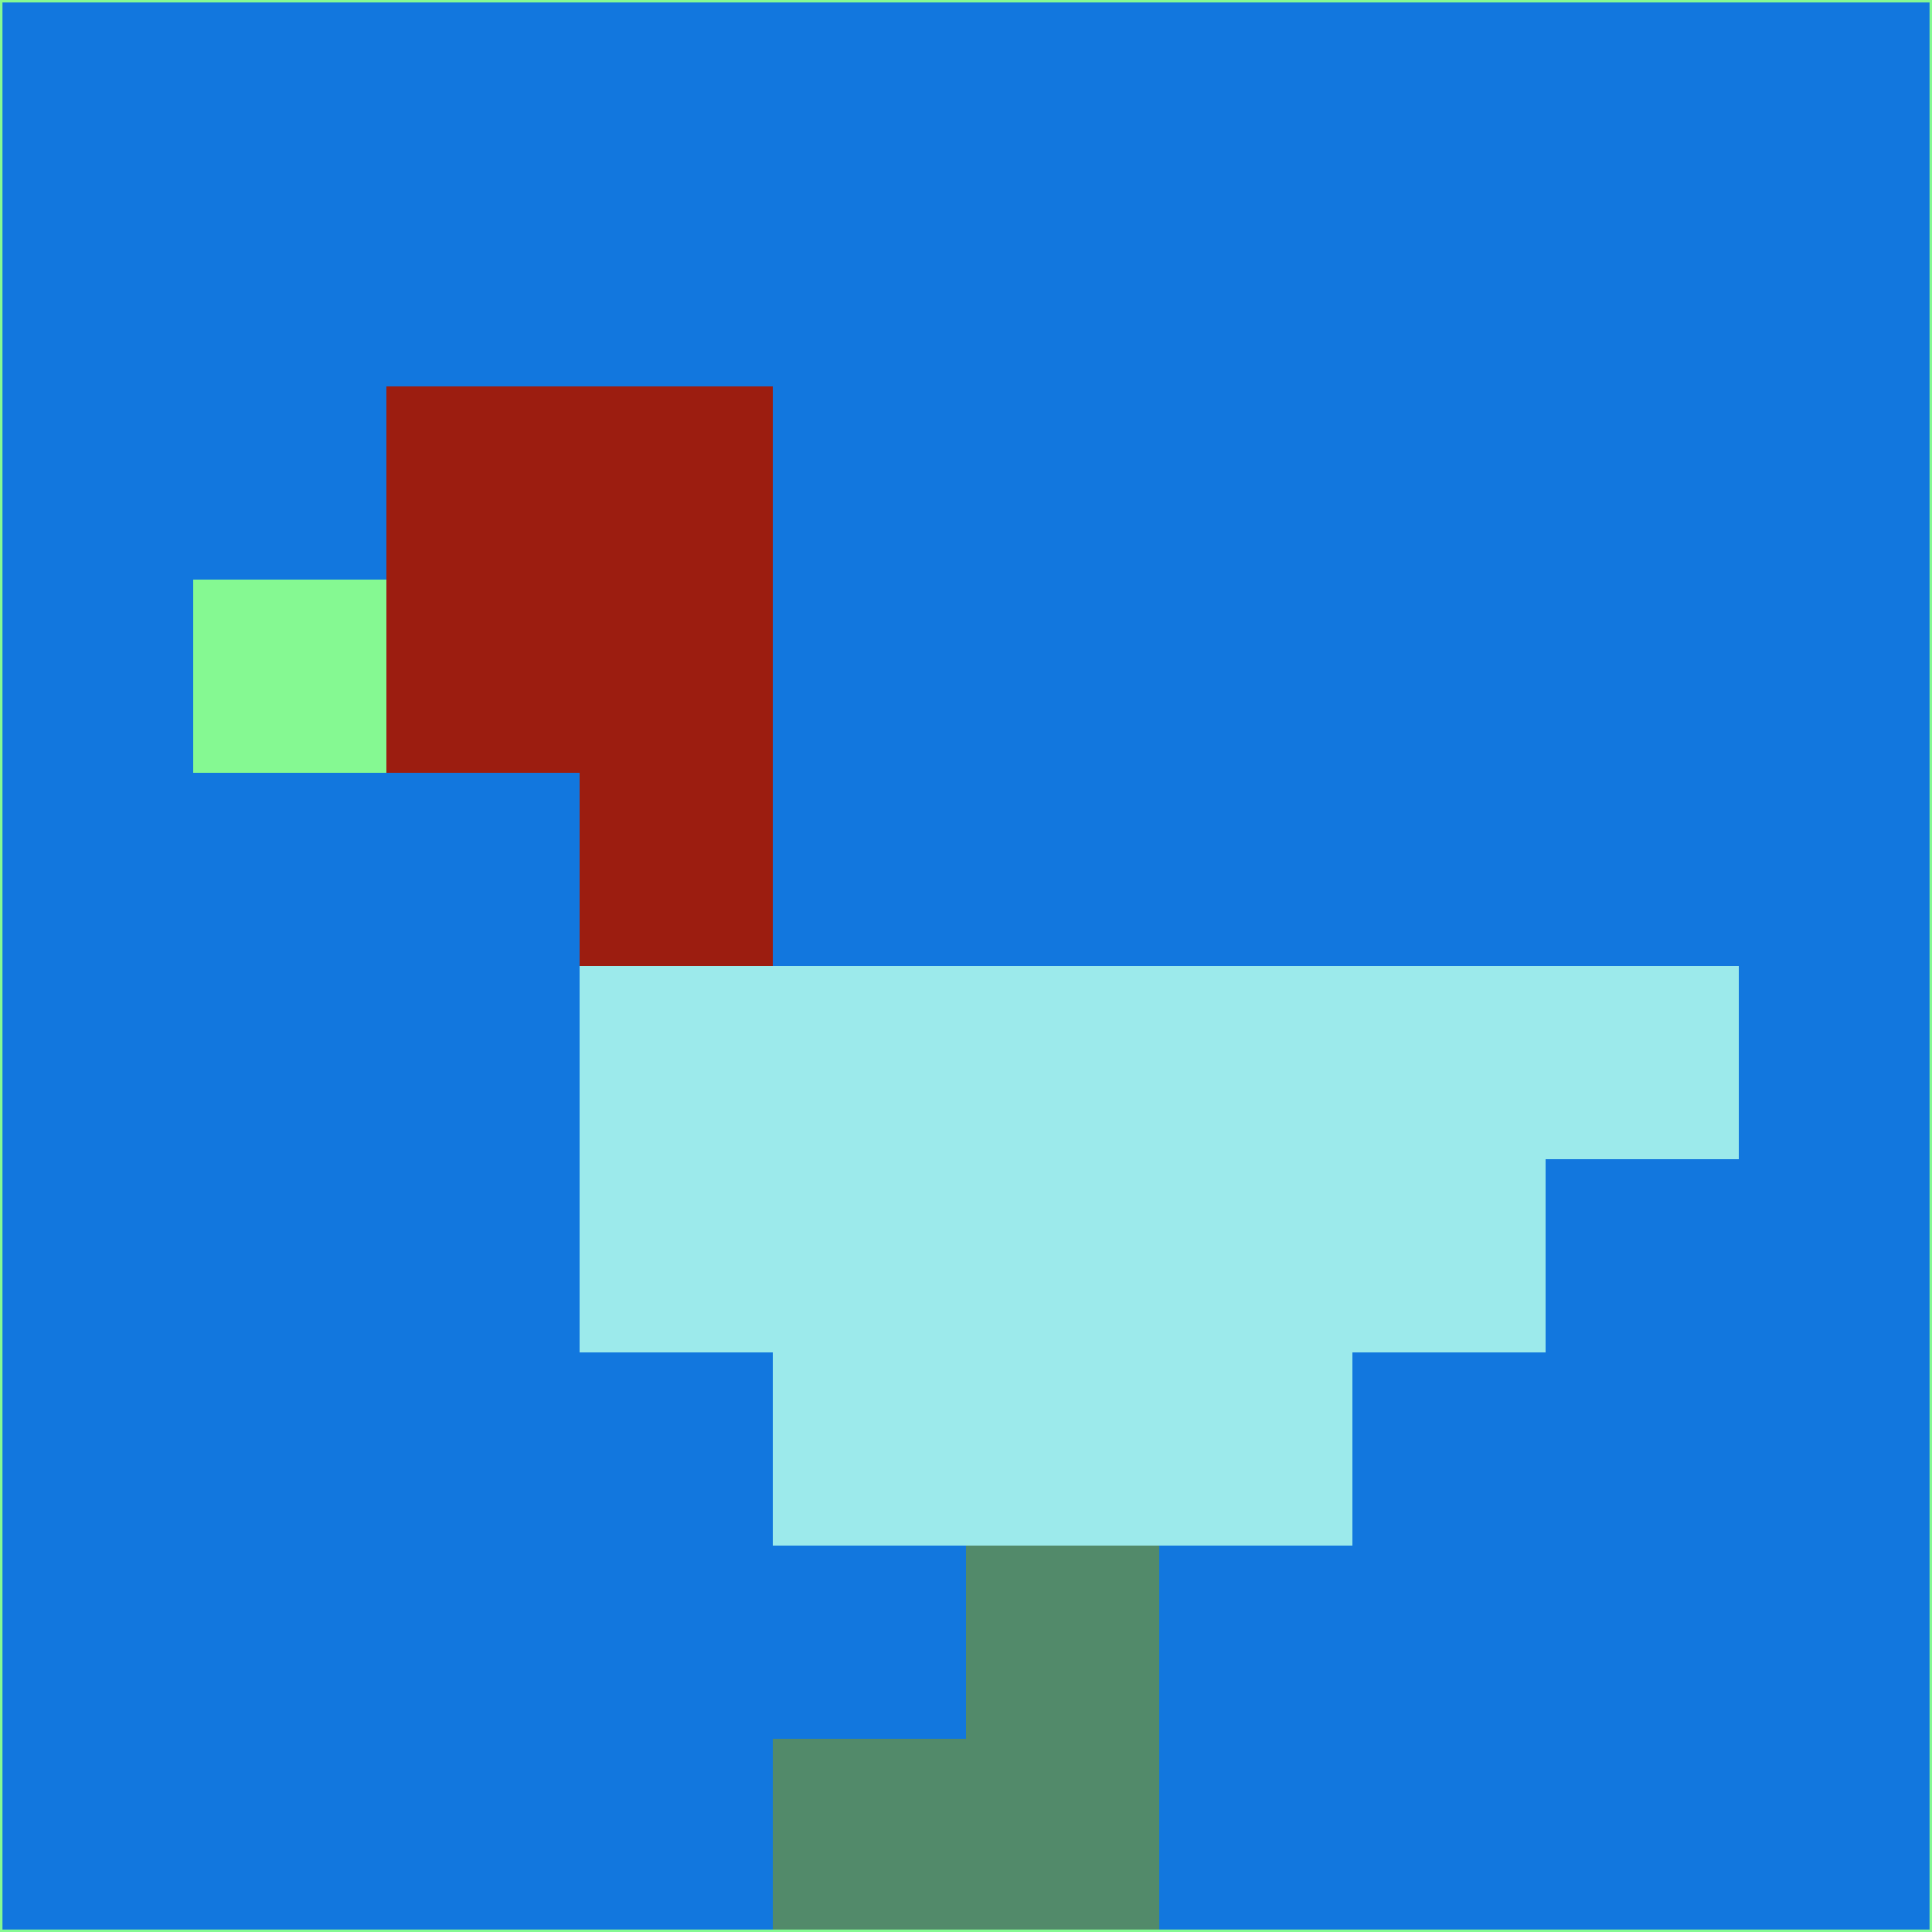 <svg xmlns="http://www.w3.org/2000/svg" version="1.1" width="785" height="785">
  <title>'goose-pfp-694263' by Dmitri Cherniak (Cyberpunk Edition)</title>
  <desc>
    seed=731033
    backgroundColor=#1277de
    padding=20
    innerPadding=0
    timeout=500
    dimension=1
    border=false
    Save=function(){return n.handleSave()}
    frame=12

    Rendered at 2024-09-15T22:37:00.896Z
    Generated in 1ms
    Modified for Cyberpunk theme with new color scheme
  </desc>
  <defs/>
  <rect width="100%" height="100%" fill="#1277de"/>
  <g>
    <g id="0-0">
      <rect x="0" y="0" height="785" width="785" fill="#1277de"/>
      <g>
        <!-- Neon blue -->
        <rect id="0-0-2-2-2-2" x="157" y="157" width="157" height="157" fill="#9c1d10"/>
        <rect id="0-0-3-2-1-4" x="235.5" y="157" width="78.5" height="314" fill="#9c1d10"/>
        <!-- Electric purple -->
        <rect id="0-0-4-5-5-1" x="314" y="392.5" width="392.5" height="78.5" fill="#9ceaeb"/>
        <rect id="0-0-3-5-5-2" x="235.5" y="392.5" width="392.5" height="157" fill="#9ceaeb"/>
        <rect id="0-0-4-5-3-3" x="314" y="392.5" width="235.5" height="235.5" fill="#9ceaeb"/>
        <!-- Neon pink -->
        <rect id="0-0-1-3-1-1" x="78.5" y="235.5" width="78.5" height="78.5" fill="#85f992"/>
        <!-- Cyber yellow -->
        <rect id="0-0-5-8-1-2" x="392.5" y="628" width="78.5" height="157" fill="#528a6a"/>
        <rect id="0-0-4-9-2-1" x="314" y="706.5" width="157" height="78.5" fill="#528a6a"/>
      </g>
      <rect x="0" y="0" stroke="#85f992" stroke-width="2" height="785" width="785" fill="none"/>
    </g>
  </g>
  <script xmlns=""/>
</svg>